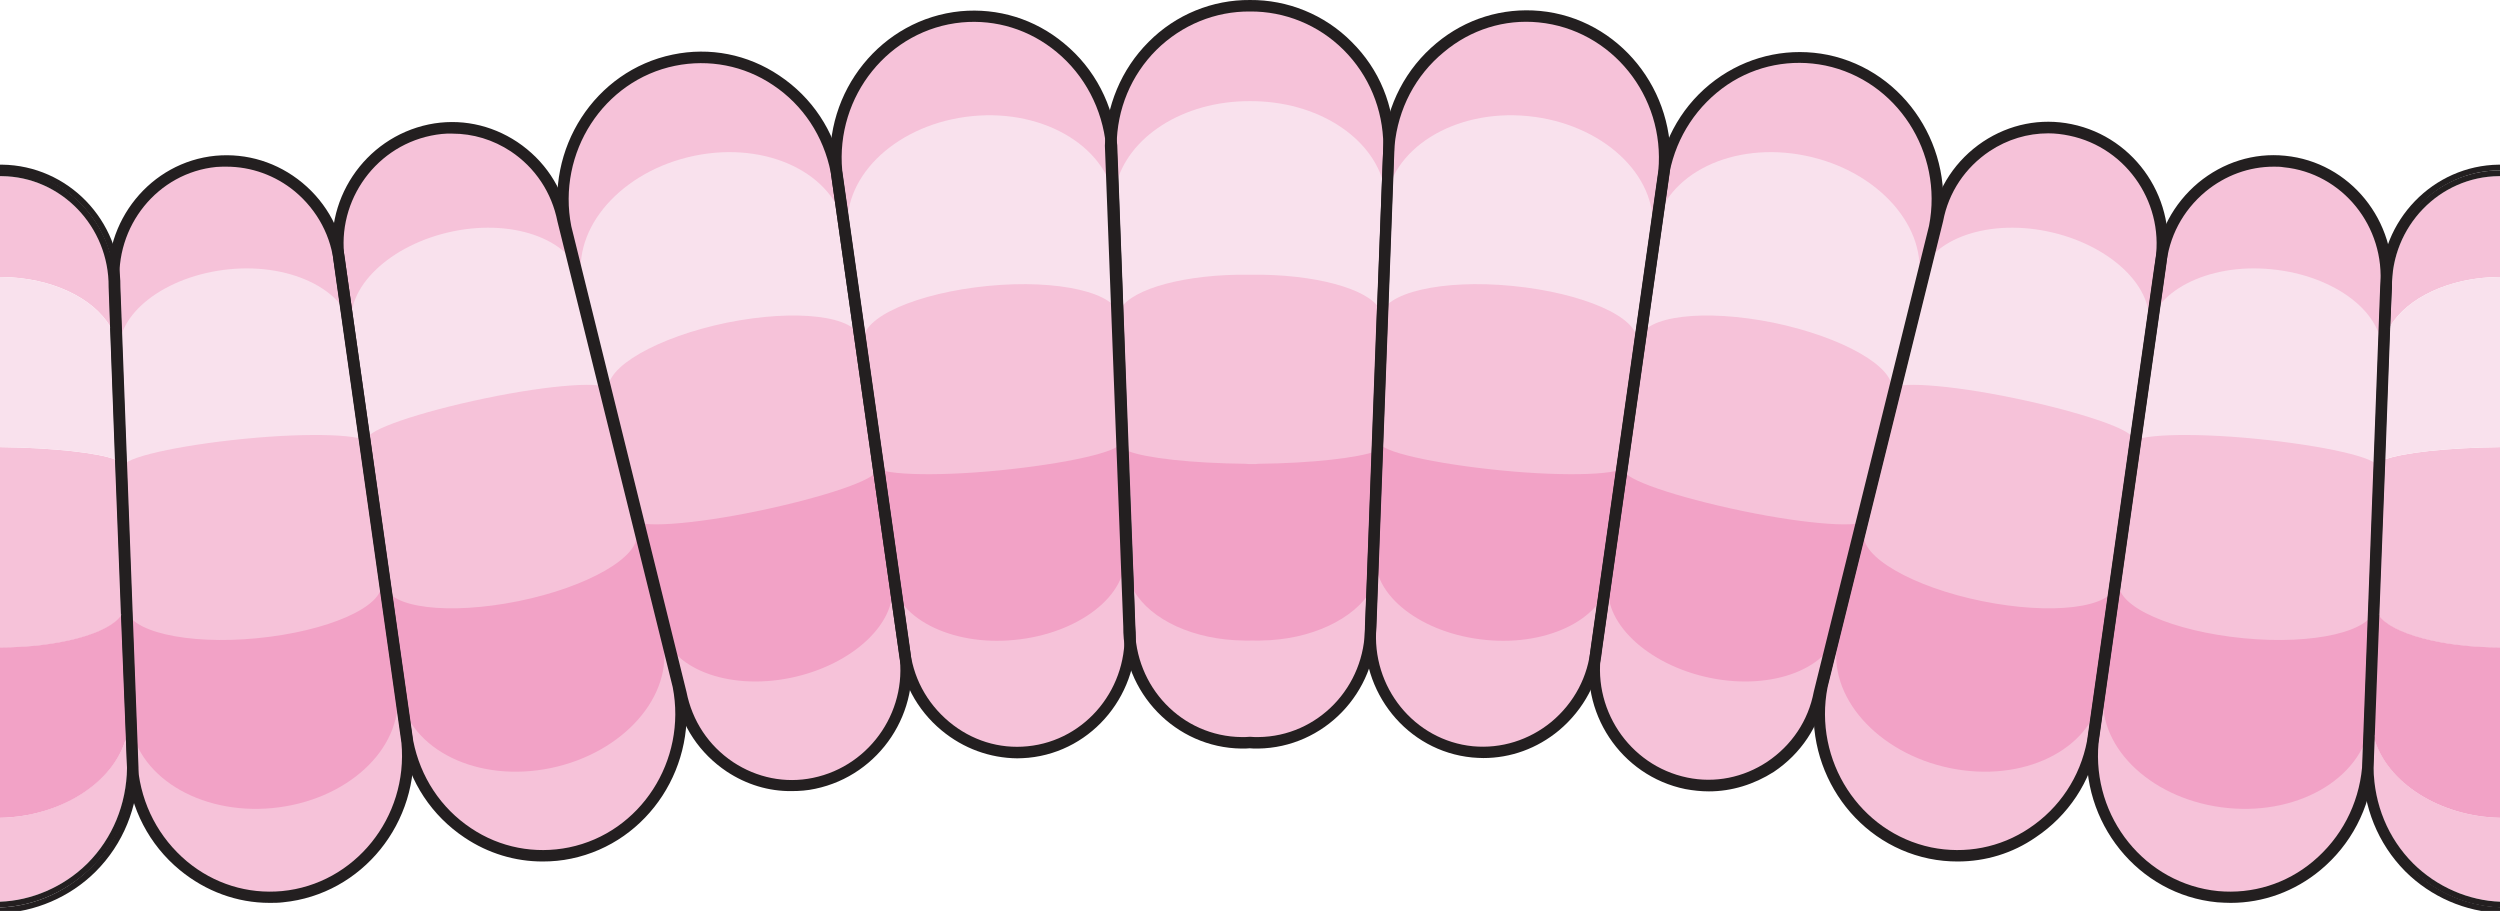 
<svg height="317" width="870" xmlns="http://www.w3.org/2000/svg"><path d="m468.2 15.2c-8.9-8.9-21-13.6-33.2-13.5-12.2-.1-24.1 4.7-33.1 13.5-9 9-14 21-14.1 33.8l.5 20.7c4.1-16.9 23.2-29.6 46.6-29.5 23.4-.1 42.8 12.6 46.7 29.5l.5-20.7c.1-12.8-4.9-24.8-13.9-33.8zm-33.1 73.4h-.1c-22.2-.3-40.8 4.8-45 11.8l1.9 60.7c6 2.3 22.1 4.2 40.9 4.4h4.3c18.8-.2 34.9-2 40.9-4.4l1.9-60.7c-3.9-7-22.6-12.1-44.8-11.8zm3 128.2h-3v.4h-2.9c-17.4-.3-32.5-7.5-38.4-17.6l.5 20.4c-.3 21.4 16.8 39 37.9 39.2h3.6v-.3c.7 0 1.4.1 2.1.1 21.1-.2 38.1-17.9 37.8-39.3l.6-20.4c-5.8 9.9-20.8 17.3-38.2 17.5z" fill="#f6c2d9"/><path d="m435 35.2c-23.4-.1-42.7 12.6-46.7 29.5l1.7 42.7c4.1-7 22.8-12.1 44.9-11.8h.2c22.1-.3 40.8 4.8 44.9 11.8l1.7-42.7c-3.9-16.9-23.3-29.6-46.7-29.5z" fill="#f9e1ed"/><path d="m437.9 161.4c-.7.1-1.2.1-2.2.1s-1.4 0-2.2-.1c-18.8-.2-34.8-2-40.8-4.4l1.9 48.6c5.9 10.1 20.8 17.1 38.2 17.3 1 .1 1.9 0 3 0s1.9.1 3 0c17.4-.2 32.5-7.5 38.4-17.6l1.7-48.3c-6.1 2.3-22.2 4.2-41 4.4z" fill="#f2a2c6"/><g fill="#f6c2d9"><path d="m512.4 261.7c-21.5-2.1-37.4-21.7-35.4-43.8l6.3-167.2c2.5-27.2 25.9-47.3 52.3-44.8s45.9 26.7 43.4 53.8l-23.5 165.7c-1.9 22-21.6 38.3-43.1 36.3z"/><path d="m586.9 272.6c-21.1-4.4-35.5-25.5-31.3-47.2l23.5-165.7c5.2-26.8 30.6-44.1 56.6-38.7s42.9 31.4 37.6 58.2l-40.1 162c-4.2 21.7-25.2 35.7-46.3 31.4zm208.1-216.4c21.5 2.1 37.4 21.7 35.4 43.8l-6.3 167.2c-2.5 27.2-25.9 47.3-52.3 44.8s-45.9-26.7-43.4-53.8l23.5-165.7c1.9-22.1 21.7-38.4 43.1-36.3z"/><path d="m720.5 45.2c21.1 4.4 35.5 25.5 31.3 47.2l-23.5 165.7c-5.2 26.8-30.6 44.1-56.6 38.7s-42.9-31.4-37.6-58.2l40.1-162c4.2-21.6 25.2-35.7 46.3-31.4z"/></g><path d="m827.3 162.4c.3-3.1-18.9-7.4-42.2-9.7s-42.8-1.5-43.1 1.6l5.4-38.2c1.3-14.5 20.8-24.6 43-22.4 22.2 2.1 39.8 15.5 38.4 30z" fill="#f9e1ed"/><path d="m742.2 152.8c.6-3.1-18-9.4-41-14.2s-42.4-6.1-43-3l9.2-37.4c2.8-14.3 23.1-22.2 45-17.7s38 19.7 35.2 34zm-167.1-72.4c1.8-19.6-17.7-37.5-43.4-40s-47.9 11.4-49.7 31l-1.4 38.7c.7-8.2 21.2-13 45.7-10.6s44.1 10.9 43.3 19.2z" fill="#f9e1ed"/><path d="m667.5 98.6c3.8-19.3-13.8-39.2-39.1-44.4s-48.8 6.2-52.5 25.5l-5.3 38.3c1.6-8.1 22.4-10.6 46.6-5.7 24.1 5 42.7 15.6 41.1 23.7z" fill="#f9e1ed"/><path d="m731.9 241.2c-1.8 19.6 17.7 37.5 43.4 40s47.9-11.4 49.7-31l1.4-38.7c-.7 8.2-21.2 13-45.7 10.6s-44.1-10.9-43.3-19.2zm-92.4-18.3c-3.8 19.3 13.8 39.2 39.1 44.4s48.8-6.2 52.5-25.5l5.3-38.3c-1.6 8.1-22.4 10.6-46.6 5.7s-42.7-15.6-41.1-23.7zm-159.3-68.9c-.3 3.1 18.9 7.4 42.2 9.7s42.8 1.5 43.1-1.6l-5.4 38.2c-1.3 14.5-20.8 24.6-43 22.4-22.2-2.1-39.8-15.5-38.4-30z" fill="#f2a2c6"/><path d="m565.3 163.6c-.6 3.1 18 9.4 41 14.2s42.4 6.1 43 3l-9.2 37.4c-2.8 14.3-23.1 22.2-45 17.7s-38-19.7-35.2-34z" fill="#f2a2c6"/><path d="m516.2 263.8c-1.3 0-2.6-.1-3.9-.2-22.6-2.2-39.2-22.7-37.2-45.9l6.3-167.3c1.3-14 7.9-26.6 18.5-35.4 10.2-8.5 23-12.4 36-11.2 27.5 2.6 47.8 27.8 45.2 56l-23.5 165.8c-1 11.1-6.4 21.3-15.1 28.6-7.6 6.3-16.8 9.6-26.3 9.6zm-30.9-213-6.3 167.3c-1.9 21 13.2 39.6 33.6 41.6 9.8.9 19.5-2.1 27.3-8.5 7.9-6.6 12.8-15.8 13.7-26l23.5-165.8c2.4-26-16.3-49.1-41.6-51.6-11.9-1.2-23.7 2.5-33 10.3-9.9 8.1-16 19.8-17.2 32.7z" fill="#231f20"/><path d="m594.7 275.4c-2.7 0-5.5-.3-8.2-.8-22.5-4.6-37.2-26.8-32.8-49.5l23.5-165.7c2.7-13.7 10.4-25.4 21.8-33 11-7.3 24.2-9.9 37.1-7.3 27 5.6 44.6 32.7 39.2 60.5l-40.1 162.1c-2.1 11-8.5 20.6-17.9 26.9-6.9 4.4-14.7 6.8-22.6 6.8zm-13.7-215.4-23.5 165.7c-4 20.5 9.3 40.7 29.7 44.9 9.6 2 19.5 0 27.8-5.5 8.5-5.7 14.3-14.3 16.2-24.4l40.1-162.1c5-25.6-11.2-50.6-36.1-55.8-11.8-2.4-24-.1-34.1 6.7-10.4 7.1-17.6 17.9-20.1 30.5zm195.3 254.2c-1.6 0-3.1-.1-4.7-.2-27.5-2.6-47.8-27.8-45.2-56l23.5-165.8c1-11.1 6.4-21.3 15.1-28.6 8.6-7.1 19.3-10.5 30.2-9.4 22.6 2.2 39.2 22.7 37.2 45.9l-6.4 167.3c-1.3 14-7.9 26.6-18.5 35.4-8.9 7.4-19.9 11.4-31.2 11.4zm15-256.2c-8.6 0-16.9 3-23.8 8.7-7.9 6.6-12.8 15.8-13.7 26l-23.5 165.8c-2.4 26 16.3 49.1 41.6 51.6 11.9 1.1 23.7-2.5 33-10.3 9.8-8.2 15.9-19.8 17.1-32.7l6.3-167.3c1.9-21-13.2-39.6-33.6-41.6-1.1-.2-2.2-.2-3.4-.2z" fill="#231f20"/><path d="m681.3 299.8c-3.3 0-6.6-.3-10-1-27-5.6-44.6-32.7-39.2-60.5l40.1-162.1c2.1-11 8.5-20.6 17.9-26.9 9.2-6.1 20.1-8.3 30.8-6.1 22.5 4.6 37.2 26.8 32.8 49.5l-23.5 165.7c-2.7 13.7-10.4 25.4-21.8 33-8.1 5.6-17.5 8.4-27.1 8.4zm31.5-253.4c-7.2 0-14.2 2.1-20.4 6.2-8.5 5.7-14.3 14.3-16.2 24.4l-40.2 162.1c-5 25.6 11.2 50.6 36.1 55.8 11.8 2.4 24 .1 34.1-6.7 10.5-7 17.7-17.8 20.1-30.4l23.5-165.7c4-20.5-9.3-40.7-29.7-44.9-2.4-.5-4.9-.8-7.3-.8zm-234.5 146.8 1.5-38.5c0 .3-.1.5-.4.8l-1.6 42.1c.4-1.5.6-3 .5-4.4z" fill="#231f20"/><path d="m869.4 96.4h.7v-35.1h-.6c-20.7.2-37.4 17.6-37.1 38.6l-.6 13.7c5.8-9.9 20.5-17 37.6-17.2zm.7 129v-69.8c-18.5.2-34.2 2-40.1 4.3l-2.2 54.4c4.5 6.4 22.3 11.1 42.3 11.1zm-43.9 31.3-.3 10.5c.1 12.6 4.9 24.4 13.7 33.2 8.3 8.3 19.5 13 30.5 13.4v-29.2c-21-.4-39.5-12.2-43.9-27.9z" fill="#f6c2d9"/><path d="m870.1 155.6v-59.2h-.8c-17.1.2-31.8 7.4-37.6 17.3l-1.8 46.2c5.9-2.3 21.7-4.1 40.2-4.3z" fill="#f9e1ed"/><path d="m870.1 284.6v-59.3c-20 0-37.8-4.7-42.3-11.2l-1.7 42.5c4.4 15.8 23 27.6 44 28z" fill="#f2a2c6"/><path d="m824.2 267.2 4.1-106.2c-.3.3-.4.5-.4.8l1.5-38.5c0-1.5.2-3 .6-4.5l.7-18.9c-.2-22.2 17.4-40.4 38.9-40.6h.5v-2h-.5c-22.9.3-41.3 19.4-41.1 42.5l-6.3 167.3c.2 13.7 5.3 26.5 14.8 36.1 9 9 21.1 14.1 33.1 14.5v-2c-24.8-.8-45.6-22-45.9-48.5z" fill="#231f20"/><path d="m839.8 300.5c-8.8-8.8-13.6-20.6-13.8-33.2l.4-10.8c-.6-2.3-1-4.4-1-6.8l1.5-38.6c0 1.1.4 2.2 1.1 3.2l2.1-54.4c-.9.4-1.6.7-2 1.1l-4.2 106.2c.3 26.5 21.2 47.8 46.2 48.6v-2c-11-.4-22-5.1-30.3-13.3zm-9.4-200.6-.7 18.9c.5-1.8 1.1-3.3 2.1-5l.6-13.9c-.2-21.1 16.5-38.4 37.2-38.6h.5v-2h-.7c-21.6.3-39.3 18.5-39 40.6zm-1.3 23.4-1.5 38.5c0-.3.2-.6.4-.8l1.6-42.2c-.3 1.5-.5 3-.5 4.5z" fill="#231f20"/><path d="m830.1 159.9 1.7-46.2c-1 1.7-1.7 3.4-2.2 5.2l-1.6 42.2c.5-.5 1.2-.9 2.1-1.2zm-3.2 51.1-1.5 38.6c0 2.4.4 4.8 1 7.1l1.6-42.5c-.7-1-1.1-2.1-1.1-3.2z" fill="#231f20"/><path d="m357.7 261.7c21.5-2.1 37.4-21.7 35.4-43.8l-6.3-167.2c-2.5-27.2-25.9-47.3-52.3-44.8s-45.9 26.7-43.4 53.8l23.5 165.7c1.9 22 21.7 38.3 43.1 36.3z" fill="#f6c2d9"/><path d="m283.2 272.6c21.1-4.4 35.5-25.5 31.3-47.2l-23.4-165.7c-5.2-26.8-30.6-44.1-56.6-38.7s-42.9 31.4-37.6 58.2l40.1 162c4.1 21.7 25.1 35.7 46.2 31.4zm-208.1-216.4c-21.5 2.1-37.4 21.7-35.4 43.8l6.3 167.2c2.5 27.2 25.9 47.3 52.3 44.8s45.9-26.7 43.4-53.8l-23.4-165.7c-2-22.1-21.7-38.4-43.2-36.3z" fill="#f6c2d9"/><path d="m149.6 45.2c-21.1 4.4-35.5 25.5-31.3 47.2l23.5 165.7c5.2 26.8 30.6 44.1 56.6 38.7s42.9-31.4 37.6-58.2l-40-161.9c-4.3-21.7-25.3-35.8-46.4-31.5z" fill="#f6c2d9"/><path d="m42.9 162.4c-.3-3.1 18.9-7.4 42.2-9.7s42.8-1.5 43.1 1.6l-5.4-38.2c-1.3-14.5-20.8-24.6-43-22.4s-39.8 15.5-38.4 30z" fill="#f9e1ed"/><path d="m127.9 152.8c-.6-3.1 18-9.4 41-14.2s42.4-6.1 43-3l-9.2-37.4c-2.8-14.3-23.1-22.2-45-17.7s-38 19.7-35.2 34zm167.1-72.4c-1.8-19.6 17.7-37.5 43.4-40 25.6-2.5 47.9 11.4 49.7 31l1.4 38.7c-.7-8.2-21.2-13-45.7-10.6s-44.1 10.9-43.3 19.2z" fill="#f9e1ed"/><path d="m202.6 98.6c-3.8-19.3 13.8-39.2 39.1-44.4s48.8 6.2 52.5 25.5l5.3 38.3c-1.6-8.1-22.4-10.6-46.6-5.7-24.1 5-42.7 15.6-41.1 23.7z" fill="#f9e1ed"/><path d="m138.3 241.2c1.8 19.6-17.7 37.5-43.4 40s-47.9-11.4-49.7-31l-1.4-38.7c.7 8.2 21.2 13 45.7 10.6s44.1-10.9 43.3-19.2zm92.4-18.3c3.8 19.3-13.8 39.2-39.1 44.4s-48.8-6.2-52.5-25.5l-5.3-38.3c1.6 8.1 22.4 10.6 46.6 5.7s42.7-15.6 41.1-23.7zm159.2-68.9c.3 3.1-18.9 7.4-42.2 9.7s-42.8 1.5-43.1-1.6l5.4 38.2c1.3 14.5 20.8 24.6 43 22.4 22.2-2.1 39.8-15.5 38.4-30z" fill="#f2a2c6"/><path d="m304.9 163.6c.6 3.1-18 9.4-41 14.2s-42.4 6.1-43 3l9.2 37.4c2.8 14.3 23.1 22.2 45 17.7s38-19.7 35.2-34z" fill="#f2a2c6"/><path d="m327.7 254.2c-8.7-7.2-14.1-17.4-15.1-28.6l-23.5-165.7c-2.6-28.2 17.7-53.3 45.2-56 13-1.2 25.8 2.7 36 11.2 10.7 8.8 17.2 21.4 18.5 35.4l6.3 167.3c2.1 23.1-14.6 43.7-37.2 45.9-1.3.1-2.6.2-3.9.2-9.5-.1-18.7-3.4-26.3-9.7zm40-236.1c-9.4-7.8-21.1-11.4-33-10.3-25.3 2.4-44 25.6-41.6 51.6l23.5 165.8c.9 10.2 5.8 19.4 13.7 26 7.8 6.5 17.5 9.5 27.3 8.5 20.4-2 35.5-20.6 33.6-41.6l-6.3-167.3c-1.3-12.9-7.4-24.6-17.2-32.7z" fill="#231f20"/><path d="m252.9 268.5c-9.4-6.3-15.8-15.8-17.9-26.9l-40.1-162.1c-5.4-27.7 12.1-54.9 39.2-60.5 12.9-2.7 26.1-.1 37.1 7.3 11.4 7.6 19.2 19.3 21.8 33l23.5 165.7c4.4 22.6-10.3 44.8-32.8 49.5-2.7.6-5.5.8-8.2.8-8 .1-15.8-2.3-22.6-6.8zm16.1-238.9c-10.1-6.8-22.3-9.1-34.1-6.7-24.9 5.1-41.1 30.2-36.1 55.8l40.1 162.1c2 10.1 7.7 18.7 16.2 24.4 8.3 5.5 18.2 7.5 27.8 5.5 20.4-4.2 33.8-24.4 29.7-44.9l-23.5-165.8c-2.5-12.6-9.6-23.4-20.1-30.4zm-206.4 273.2c-10.7-8.8-17.2-21.4-18.5-35.4l-6.3-167.3c-2.1-23.1 14.6-43.7 37.2-45.9 10.9-1 21.6 2.3 30.2 9.4 8.7 7.2 14.1 17.4 15.1 28.6l23.4 165.8c2.6 28.2-17.7 53.3-45.2 56-1.6.2-3.1.2-4.7.2-11.3 0-22.2-4-31.2-11.4zm12.7-244.7c-20.4 2-35.5 20.6-33.6 41.6l6.3 167.4c1.2 12.9 7.3 24.5 17.1 32.7 9.4 7.8 21.1 11.4 33 10.3 25.3-2.4 44-25.6 41.6-51.6l-23.4-165.9c-.9-10.2-5.8-19.4-13.7-26-6.8-5.6-15.2-8.6-23.8-8.6-1.1 0-2.3 0-3.5.1z" fill="#231f20"/><path d="m161.7 291.5c-11.4-7.6-19.2-19.3-21.8-33l-23.5-165.7c-4.4-22.7 10.3-44.8 32.8-49.5 10.7-2.2 21.6 0 30.8 6.1 9.4 6.3 15.8 15.8 17.9 26.9l40.1 162c5.4 27.8-12.2 54.9-39.2 60.5-3.3.7-6.6 1-10 1-9.5 0-18.9-2.8-27.1-8.3zm-11.7-244.3c-20.4 4.2-33.8 24.4-29.7 44.9l23.5 165.7c2.5 12.6 9.6 23.4 20.1 30.4 10.1 6.8 22.3 9.1 34.1 6.7 24.9-5.1 41.1-30.2 36.1-55.8l-40.1-162c-2-10.1-7.7-18.7-16.2-24.4-6.2-4.1-13.2-6.2-20.4-6.2-2.5-.1-4.9.2-7.4.7zm241.8 146-1.5-38.5c0 .3.1.5.4.8l1.6 42.1c-.3-1.5-.5-3-.5-4.4z" fill="#231f20"/><path d="m.7 96.4h-.7v-35.1h.6c20.7.2 37.8 17.6 37.5 38.6l.2 13.7c-5.8-9.9-20.4-17-37.6-17.2zm-.7 129v-69.8s-.1 0 0 0c18.5.2 34.2 2 40.1 4.3l2.2 54.4c-4.4 6.4-22.3 11.1-42.3 11.1zm43.9 31.3.3 10.5c-.1 12.6-4.9 24.4-13.7 33.2-8.3 8.3-19.5 13-30.5 13.4v-29.2c20.9-.4 39.5-12.2 43.9-27.9z" fill="#f6c2d9"/><path d="m0 155.6v-59.2h.7c17.1.2 31.8 7.3 37.6 17.2l1.8 46.3c-5.8-2.3-21.6-4.1-40.1-4.3z" fill="#f9e1ed"/><path d="m0 284.6v-59.3c20 0 37.8-4.7 42.2-11.2l1.7 42.6c-4.3 15.8-22.9 27.5-43.9 27.9z" fill="#f2a2c6"/><path d="m46.4 267.2-4.1-106.2c.3.3.4.5.4.8l-1.6-38.5c0-1.5-.2-3-.6-4.5l-.7-18.9c.2-22.2-17.4-40.4-39-40.6h-.8v-2h.7c23 .3 41.4 19.4 41.2 42.6l6.3 167.3c-.2 13.7-5.3 26.5-14.9 36.1-9 9-21.3 14.1-33.3 14.5v-2c25-.9 46.1-22.1 46.4-48.6z" fill="#231f20"/><path d="m30.4 300.5c8.8-8.8 13.6-20.6 13.8-33.2l-.4-10.5c.6-2.3 1-4.7 1-7.1l-1.6-38.7c0 1.1-.4 2.2-1.1 3.2l-2.1-54.3c.9.4 1.6.7 2 1.1l4.7 106.2c-.2 26.5-21.7 47.7-46.7 48.6v-2c11-.4 22.1-5.1 30.4-13.3zm9.6-200.6.5 18.9c-.5-1.8-1.2-3.5-2.2-5.2l-.5-13.7c.2-21-16.5-38.4-37.2-38.6h-.6v-2.4h.7c21.6.3 39.5 18.9 39.3 41zm1 23.4 1.5 38.5c0-.3-.2-.6-.4-.8l-1.6-42.2c.3 1.5.5 3 .5 4.5z" fill="#231f20"/><path d="m40 159.9-1.7-46.2c1 1.7 1.7 3.4 2.2 5.2l1.6 42.2c-.4-.5-1.1-.9-2.1-1.2zm3.2 51.1 1.5 38.6c0 2.4-.3 4.9-.9 7.2l-1.7-42.6c.7-1 1.1-2.1 1.1-3.2zm427.2-196.4c-9.5-9.6-22.4-14.7-35.4-14.6-13-.1-25.8 5-35.3 14.6-9.5 9.5-14.8 22.3-15.2 36.1l6.4 167.3c-.2 23.1 18.2 42.2 41.1 42.5h.4c.9 0 1.5 0 2.5-.1 1 .1 1.6.1 2.5.1h.4c22.9-.3 41.3-19.4 41.1-42.5l6.3-167.3c.1-13.8-5.2-26.6-14.8-36.1zm10.4 51.3-1.6 41.1-.1 1.7-1.8 47.9-1.7 46.2-.6 15.1c.2 21.1-16.4 38.4-37.1 38.6-1 0-1.9 0-2.9-.1-1 .1-1.9.1-2.9.1-20.8-.2-37.3-17.5-37.1-38.6l-.5-15.1-1.9-46.2-1.7-48.8-1.6-41.9-.7-15.3c.1-12.6 5-24.4 13.8-33.2 8.9-8.8 20.6-13.5 32.6-13.4 12-.1 23.8 4.6 32.6 13.4s13.7 20.6 13.8 33.2z" fill="#231f20"/></svg>
